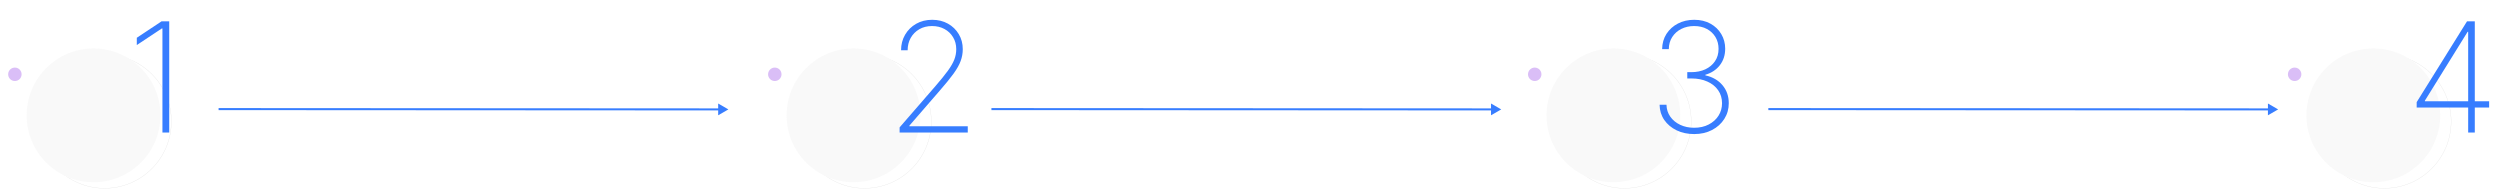 <svg width="1226" height="93" viewBox="0 0 1226 93" fill="none" xmlns="http://www.w3.org/2000/svg">
<path opacity="0.2" d="M84.038 59.537C84.038 77.653 69.375 92.338 51.287 92.338C33.199 92.338 18.535 77.653 18.535 59.537C18.535 41.421 33.199 26.735 51.287 26.735C69.375 26.735 84.038 41.421 84.038 59.537Z" stroke="#363636" stroke-width="0.1"/>
<circle cx="45.884" cy="56.566" r="32.802" fill="white"/>
<circle cx="45.884" cy="56.566" r="32.802" fill="#EAEAEA" fill-opacity="0.3"/>
<g opacity="0.3" filter="url(#filter0_f_1196_33057)">
<circle cx="7.295" cy="36.438" r="3.295" fill="#8224E3"/>
</g>
<path d="M82.987 10.454V65H79.658V13.97H79.338L67.087 22.093V18.524L79.232 10.454H82.987Z" fill="#377DFF"/>
<path opacity="0.2" d="M456.706 59.537C456.706 77.653 442.042 92.338 423.954 92.338C405.866 92.338 391.202 77.653 391.202 59.537C391.202 41.421 405.866 26.735 423.954 26.735C442.042 26.735 456.706 41.421 456.706 59.537Z" stroke="#363636" stroke-width="0.1"/>
<circle cx="418.551" cy="56.566" r="32.802" fill="white"/>
<circle cx="418.551" cy="56.566" r="32.802" fill="#EAEAEA" fill-opacity="0.3"/>
<g opacity="0.3" filter="url(#filter1_f_1196_33057)">
<circle cx="379.962" cy="36.438" r="3.295" fill="#8224E3"/>
</g>
<path d="M441.166 65V62.47L458.824 42.122C461.345 39.21 463.342 36.742 464.816 34.718C466.29 32.694 467.346 30.865 467.986 29.231C468.625 27.598 468.944 25.893 468.944 24.117C468.944 21.898 468.421 19.936 467.373 18.232C466.343 16.509 464.932 15.169 463.138 14.21C461.363 13.251 459.339 12.772 457.066 12.772C454.687 12.772 452.6 13.296 450.807 14.343C449.014 15.391 447.611 16.811 446.599 18.604C445.604 20.398 445.107 22.413 445.107 24.65H441.885C441.885 21.827 442.542 19.288 443.856 17.033C445.169 14.778 446.972 12.994 449.262 11.68C451.57 10.366 454.198 9.709 457.146 9.709C460.04 9.709 462.614 10.339 464.869 11.6C467.124 12.86 468.9 14.583 470.196 16.767C471.492 18.933 472.14 21.383 472.14 24.117C472.14 26.124 471.794 28.059 471.102 29.924C470.427 31.77 469.264 33.839 467.613 36.129C465.961 38.402 463.68 41.207 460.768 44.545L445.96 61.617V61.91H474.591V65H441.166Z" fill="#377DFF"/>
<path opacity="0.2" d="M829.372 59.537C829.372 77.653 814.708 92.338 796.62 92.338C778.532 92.338 763.868 77.653 763.868 59.537C763.868 41.421 778.532 26.735 796.62 26.735C814.708 26.735 829.372 41.421 829.372 59.537Z" stroke="#363636" stroke-width="0.1"/>
<circle cx="791.218" cy="56.566" r="32.802" fill="white"/>
<circle cx="791.218" cy="56.566" r="32.802" fill="#EAEAEA" fill-opacity="0.3"/>
<g opacity="0.3" filter="url(#filter2_f_1196_33057)">
<circle cx="752.628" cy="36.438" r="3.295" fill="#8224E3"/>
</g>
<path d="M830.85 65.746C827.619 65.746 824.734 65.133 822.195 63.908C819.655 62.665 817.64 60.969 816.149 58.821C814.675 56.655 813.911 54.169 813.858 51.364H817.241C817.294 53.583 817.924 55.545 819.132 57.25C820.339 58.936 821.955 60.259 823.979 61.218C826.021 62.177 828.294 62.656 830.797 62.656C833.514 62.656 835.893 62.124 837.935 61.058C839.995 59.993 841.601 58.555 842.756 56.744C843.91 54.915 844.487 52.873 844.487 50.618C844.487 48.203 843.856 46.09 842.596 44.279C841.335 42.45 839.577 41.03 837.322 40.018C835.067 38.988 832.448 38.473 829.465 38.473H827.441V35.383H829.465C832.005 35.383 834.277 34.922 836.284 33.999C838.29 33.057 839.87 31.735 841.024 30.03C842.196 28.326 842.782 26.31 842.782 23.984C842.782 21.8 842.276 19.865 841.264 18.178C840.252 16.491 838.849 15.169 837.056 14.21C835.28 13.251 833.194 12.772 830.797 12.772C828.489 12.772 826.394 13.242 824.512 14.183C822.647 15.124 821.165 16.447 820.064 18.152C818.963 19.856 818.404 21.836 818.386 24.091H815.11C815.146 21.268 815.856 18.773 817.241 16.607C818.643 14.441 820.517 12.754 822.86 11.546C825.222 10.321 827.885 9.709 830.85 9.709C833.869 9.709 836.514 10.339 838.787 11.6C841.078 12.86 842.853 14.565 844.114 16.713C845.392 18.862 846.032 21.25 846.032 23.878C846.032 27.038 845.153 29.746 843.395 32.001C841.655 34.238 839.293 35.792 836.31 36.662V36.955C839.844 37.736 842.64 39.343 844.7 41.776C846.759 44.208 847.789 47.156 847.789 50.618C847.789 53.459 847.061 56.025 845.605 58.315C844.149 60.605 842.143 62.416 839.586 63.748C837.047 65.08 834.135 65.746 830.85 65.746Z" fill="#377DFF"/>
<path opacity="0.2" d="M1202.04 59.537C1202.04 77.653 1187.38 92.338 1169.29 92.338C1151.2 92.338 1136.54 77.653 1136.54 59.537C1136.54 41.421 1151.2 26.735 1169.29 26.735C1187.38 26.735 1202.04 41.421 1202.04 59.537Z" stroke="#363636" stroke-width="0.1"/>
<circle cx="1163.88" cy="56.566" r="32.802" fill="white"/>
<circle cx="1163.88" cy="56.566" r="32.802" fill="#EAEAEA" fill-opacity="0.3"/>
<g opacity="0.3" filter="url(#filter3_f_1196_33057)">
<circle cx="1125.29" cy="36.438" r="3.295" fill="#8224E3"/>
</g>
<path d="M1185.14 52.749V50.085L1209.83 10.454H1211.85V15.595H1210.12L1189.16 49.366V49.659H1220.67V52.749H1185.14ZM1210.39 65V51.843V50.645V10.454H1213.64V65H1210.39Z" fill="#377DFF"/>
<path d="M357.195 53.652L352.197 50.762L352.194 56.536L357.195 53.652ZM107.195 53.999L352.695 54.149L352.696 53.149L107.196 52.999L107.195 53.999Z" fill="#377DFF"/>
<path d="M736.195 53.652L731.197 50.762L731.194 56.536L736.195 53.652ZM486.195 53.999L731.695 54.149L731.696 53.149L486.196 52.999L486.195 53.999Z" fill="#377DFF"/>
<path d="M1117.2 53.652L1112.2 50.762L1112.19 56.536L1117.2 53.652ZM867.195 53.999L1112.69 54.149L1112.7 53.149L867.196 52.999L867.195 53.999Z" fill="#377DFF"/>
<defs>
<filter id="filter0_f_1196_33057" x="0.705" y="29.848" width="13.18" height="13.18" filterUnits="userSpaceOnUse" color-interpolation-filters="sRGB">
<feFlood flood-opacity="0" result="BackgroundImageFix"/>
<feBlend mode="normal" in="SourceGraphic" in2="BackgroundImageFix" result="shape"/>
<feGaussianBlur stdDeviation="1.647" result="effect1_foregroundBlur_1196_33057"/>
</filter>
<filter id="filter1_f_1196_33057" x="373.372" y="29.848" width="13.18" height="13.18" filterUnits="userSpaceOnUse" color-interpolation-filters="sRGB">
<feFlood flood-opacity="0" result="BackgroundImageFix"/>
<feBlend mode="normal" in="SourceGraphic" in2="BackgroundImageFix" result="shape"/>
<feGaussianBlur stdDeviation="1.647" result="effect1_foregroundBlur_1196_33057"/>
</filter>
<filter id="filter2_f_1196_33057" x="746.038" y="29.848" width="13.18" height="13.18" filterUnits="userSpaceOnUse" color-interpolation-filters="sRGB">
<feFlood flood-opacity="0" result="BackgroundImageFix"/>
<feBlend mode="normal" in="SourceGraphic" in2="BackgroundImageFix" result="shape"/>
<feGaussianBlur stdDeviation="1.647" result="effect1_foregroundBlur_1196_33057"/>
</filter>
<filter id="filter3_f_1196_33057" x="1118.71" y="29.848" width="13.18" height="13.18" filterUnits="userSpaceOnUse" color-interpolation-filters="sRGB">
<feFlood flood-opacity="0" result="BackgroundImageFix"/>
<feBlend mode="normal" in="SourceGraphic" in2="BackgroundImageFix" result="shape"/>
<feGaussianBlur stdDeviation="1.647" result="effect1_foregroundBlur_1196_33057"/>
</filter>
</defs>
</svg>
